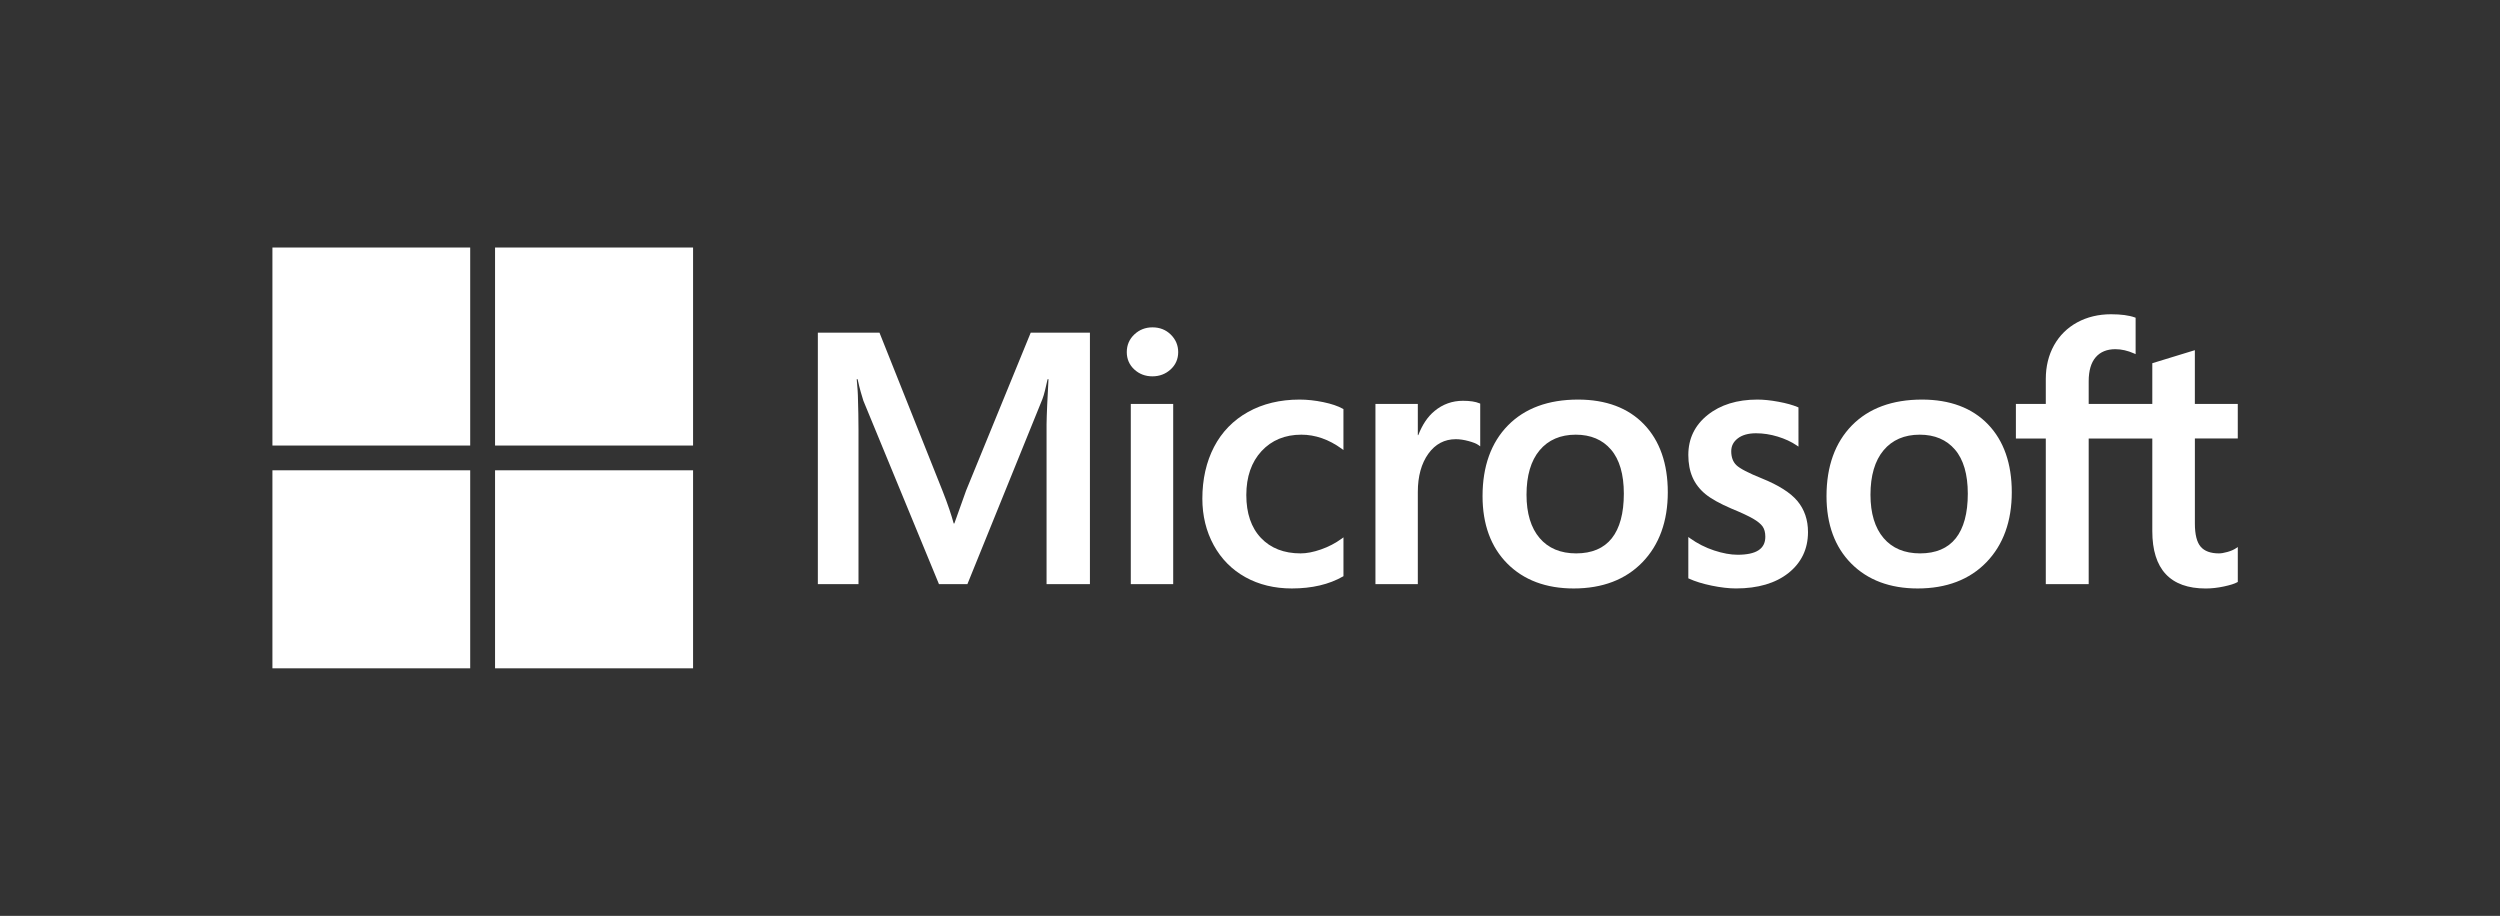 <?xml version="1.0" encoding="utf-8"?>
<!-- Generator: Adobe Illustrator 17.0.1, SVG Export Plug-In . SVG Version: 6.00 Build 0)  -->
<!DOCTYPE svg PUBLIC "-//W3C//DTD SVG 1.1//EN" "http://www.w3.org/Graphics/SVG/1.1/DTD/svg11.dtd">
<svg version="1.1" id="Layer_1" xmlns="http://www.w3.org/2000/svg" xmlns:xlink="http://www.w3.org/1999/xlink" x="0px" y="0px"
	 width="101px" height="37px" viewBox="0 0 101 37" enable-background="new 0 0 101 37" xml:space="preserve">
<rect x="0" y="0" width="101" height="37" fill="#333333" stroke="none"/>
<path fill="#FFFFFF" d="M39.032,19.815l-0.476,1.332h-0.027c-0.085-0.312-0.228-0.755-0.451-1.317l-2.547-6.39h-2.49v10.159h1.642
	v-6.245c0-0.385-0.008-0.851-0.025-1.384c-0.008-0.27-0.039-0.486-0.047-0.65h0.036c0.083,0.383,0.17,0.674,0.233,0.869l3.054,7.41
	h1.149l3.031-7.477c0.069-0.17,0.142-0.503,0.209-0.802h0.036c-0.04,0.74-0.073,1.416-0.078,1.824v6.455h1.752V13.44h-2.392
	L39.032,19.815z"/>
<rect x="45.684" y="16.319" fill="#FFFFFF" width="1.713" height="7.28"/>
<path fill="#FFFFFF" d="M46.558,13.225c-0.282,0-0.528,0.096-0.73,0.286c-0.203,0.191-0.306,0.431-0.306,0.714
	c0,0.279,0.102,0.514,0.302,0.7c0.2,0.185,0.446,0.279,0.733,0.279c0.287,0,0.534-0.094,0.736-0.279
	c0.203-0.186,0.306-0.421,0.306-0.7c0-0.273-0.1-0.511-0.298-0.706C47.105,13.324,46.855,13.225,46.558,13.225z"/>
<path fill="#FFFFFF" d="M53.46,16.246c-0.329-0.068-0.651-0.103-0.957-0.103c-0.786,0-1.487,0.168-2.083,0.501
	c-0.597,0.333-1.059,0.808-1.373,1.412c-0.313,0.603-0.472,1.307-0.472,2.092c0,0.688,0.154,1.319,0.458,1.875
	c0.305,0.558,0.736,0.993,1.282,1.296c0.545,0.302,1.175,0.455,1.872,0.455c0.814,0,1.509-0.163,2.066-0.483l0.023-0.013v-1.569
	l-0.072,0.053c-0.253,0.184-0.535,0.331-0.838,0.436c-0.303,0.106-0.579,0.159-0.821,0.159c-0.672,0-1.211-0.21-1.603-0.625
	c-0.393-0.415-0.591-0.997-0.591-1.731c0-0.738,0.207-1.336,0.616-1.777c0.408-0.44,0.948-0.663,1.606-0.663
	c0.563,0,1.112,0.191,1.63,0.567l0.072,0.052v-1.653l-0.023-0.013C54.057,16.405,53.79,16.314,53.46,16.246z"/>
<path fill="#FFFFFF" d="M59.102,16.192c-0.43,0-0.815,0.138-1.145,0.411c-0.29,0.239-0.499,0.567-0.659,0.976H57.28v-1.261h-1.712
	v7.28h1.712v-3.724c0-0.633,0.144-1.153,0.427-1.546c0.28-0.388,0.652-0.585,1.108-0.585c0.154,0,0.328,0.025,0.515,0.076
	c0.185,0.05,0.32,0.104,0.399,0.161l0.072,0.052v-1.726l-0.028-0.012C59.613,16.226,59.388,16.192,59.102,16.192z"/>
<path fill="#FFFFFF" d="M63.753,16.143c-1.201,0-2.154,0.352-2.834,1.046c-0.68,0.694-1.024,1.654-1.024,2.854
	c0,1.14,0.336,2.056,0.999,2.724c0.663,0.668,1.566,1.007,2.683,1.007c1.163,0,2.098-0.357,2.778-1.06
	c0.679-0.703,1.024-1.654,1.024-2.826c0-1.158-0.323-2.082-0.961-2.745C65.781,16.48,64.884,16.143,63.753,16.143z M65.115,21.749
	c-0.322,0.404-0.806,0.608-1.439,0.608c-0.629,0-1.125-0.208-1.475-0.619c-0.352-0.413-0.53-1.002-0.53-1.751
	c0-0.772,0.178-1.376,0.53-1.796c0.35-0.418,0.841-0.63,1.461-0.63c0.601,0,1.08,0.202,1.422,0.602
	c0.345,0.401,0.519,1.001,0.519,1.782C65.603,20.735,65.439,21.342,65.115,21.749z"/>
<path fill="#FFFFFF" d="M71.177,19.327c-0.54-0.217-0.886-0.397-1.028-0.535c-0.138-0.133-0.207-0.322-0.207-0.561
	c0-0.212,0.086-0.382,0.263-0.519c0.178-0.138,0.426-0.208,0.737-0.208c0.289,0,0.585,0.045,0.878,0.135
	c0.293,0.089,0.551,0.209,0.767,0.356l0.071,0.048V16.46l-0.028-0.012c-0.198-0.085-0.46-0.158-0.778-0.217
	c-0.317-0.059-0.605-0.088-0.854-0.088c-0.817,0-1.492,0.209-2.008,0.621c-0.519,0.414-0.782,0.958-0.782,1.615
	c0,0.342,0.057,0.645,0.169,0.902c0.112,0.258,0.287,0.486,0.518,0.677c0.229,0.189,0.584,0.387,1.054,0.589
	c0.395,0.162,0.689,0.3,0.876,0.408c0.183,0.106,0.313,0.213,0.386,0.317c0.071,0.102,0.108,0.241,0.108,0.413
	c0,0.489-0.366,0.727-1.12,0.727c-0.28,0-0.598-0.058-0.948-0.173c-0.35-0.115-0.676-0.281-0.971-0.492l-0.072-0.052v1.669
	l0.026,0.012c0.245,0.113,0.555,0.209,0.919,0.284c0.364,0.075,0.695,0.113,0.981,0.113c0.886,0,1.6-0.21,2.12-0.624
	c0.524-0.417,0.789-0.973,0.789-1.654c0-0.491-0.143-0.911-0.425-1.251C72.34,19.909,71.855,19.6,71.177,19.327z"/>
<path fill="#FFFFFF" d="M77.649,16.143c-1.201,0-2.154,0.352-2.834,1.046c-0.679,0.694-1.024,1.654-1.024,2.854
	c0,1.14,0.336,2.056,1,2.724c0.663,0.668,1.566,1.007,2.683,1.007c1.163,0,2.098-0.357,2.778-1.06
	c0.679-0.703,1.024-1.654,1.024-2.826c0-1.158-0.323-2.082-0.961-2.745C79.677,16.48,78.78,16.143,77.649,16.143z M79.011,21.749
	c-0.322,0.404-0.806,0.608-1.439,0.608c-0.629,0-1.125-0.208-1.475-0.619c-0.352-0.413-0.53-1.002-0.53-1.751
	c0-0.772,0.178-1.376,0.53-1.796c0.35-0.418,0.841-0.63,1.461-0.63c0.601,0,1.08,0.202,1.422,0.602
	c0.345,0.401,0.519,1.001,0.519,1.782C79.5,20.735,79.335,21.342,79.011,21.749z"/>
<path fill="#FFFFFF" d="M90.406,17.715v-1.397h-1.734v-2.171l-0.058,0.018l-1.629,0.499l-0.032,0.01v1.645h-2.57v-0.916
	c0-0.427,0.095-0.753,0.284-0.971c0.187-0.216,0.454-0.325,0.794-0.325c0.245,0,0.499,0.058,0.754,0.172l0.064,0.028v-1.471
	l-0.03-0.011c-0.238-0.086-0.562-0.129-0.963-0.129c-0.506,0-0.966,0.111-1.366,0.328c-0.401,0.219-0.717,0.531-0.938,0.927
	c-0.22,0.396-0.332,0.853-0.332,1.36v1.008h-1.208v1.397h1.208v5.883h1.733v-5.883h2.57v3.739c0,1.54,0.726,2.32,2.159,2.32
	c0.235,0,0.483-0.028,0.736-0.082c0.258-0.056,0.433-0.111,0.536-0.17l0.023-0.013v-1.41l-0.07,0.047
	c-0.094,0.063-0.211,0.114-0.349,0.152c-0.138,0.039-0.253,0.058-0.342,0.058c-0.336,0-0.584-0.09-0.738-0.269
	c-0.156-0.18-0.235-0.495-0.235-0.936v-3.437H90.406z"/>
<rect x="11.006" y="10" fill="#FFFFFF" width="7.99" height="8"/>
<rect x="20" y="10" fill="#FFFFFF" width="8" height="8"/>
<rect x="11.006" y="19" fill="#FFFFFF" width="7.99" height="8"/>
<rect x="20" y="19" fill="#FFFFFF" width="8" height="8"/>
</svg>

